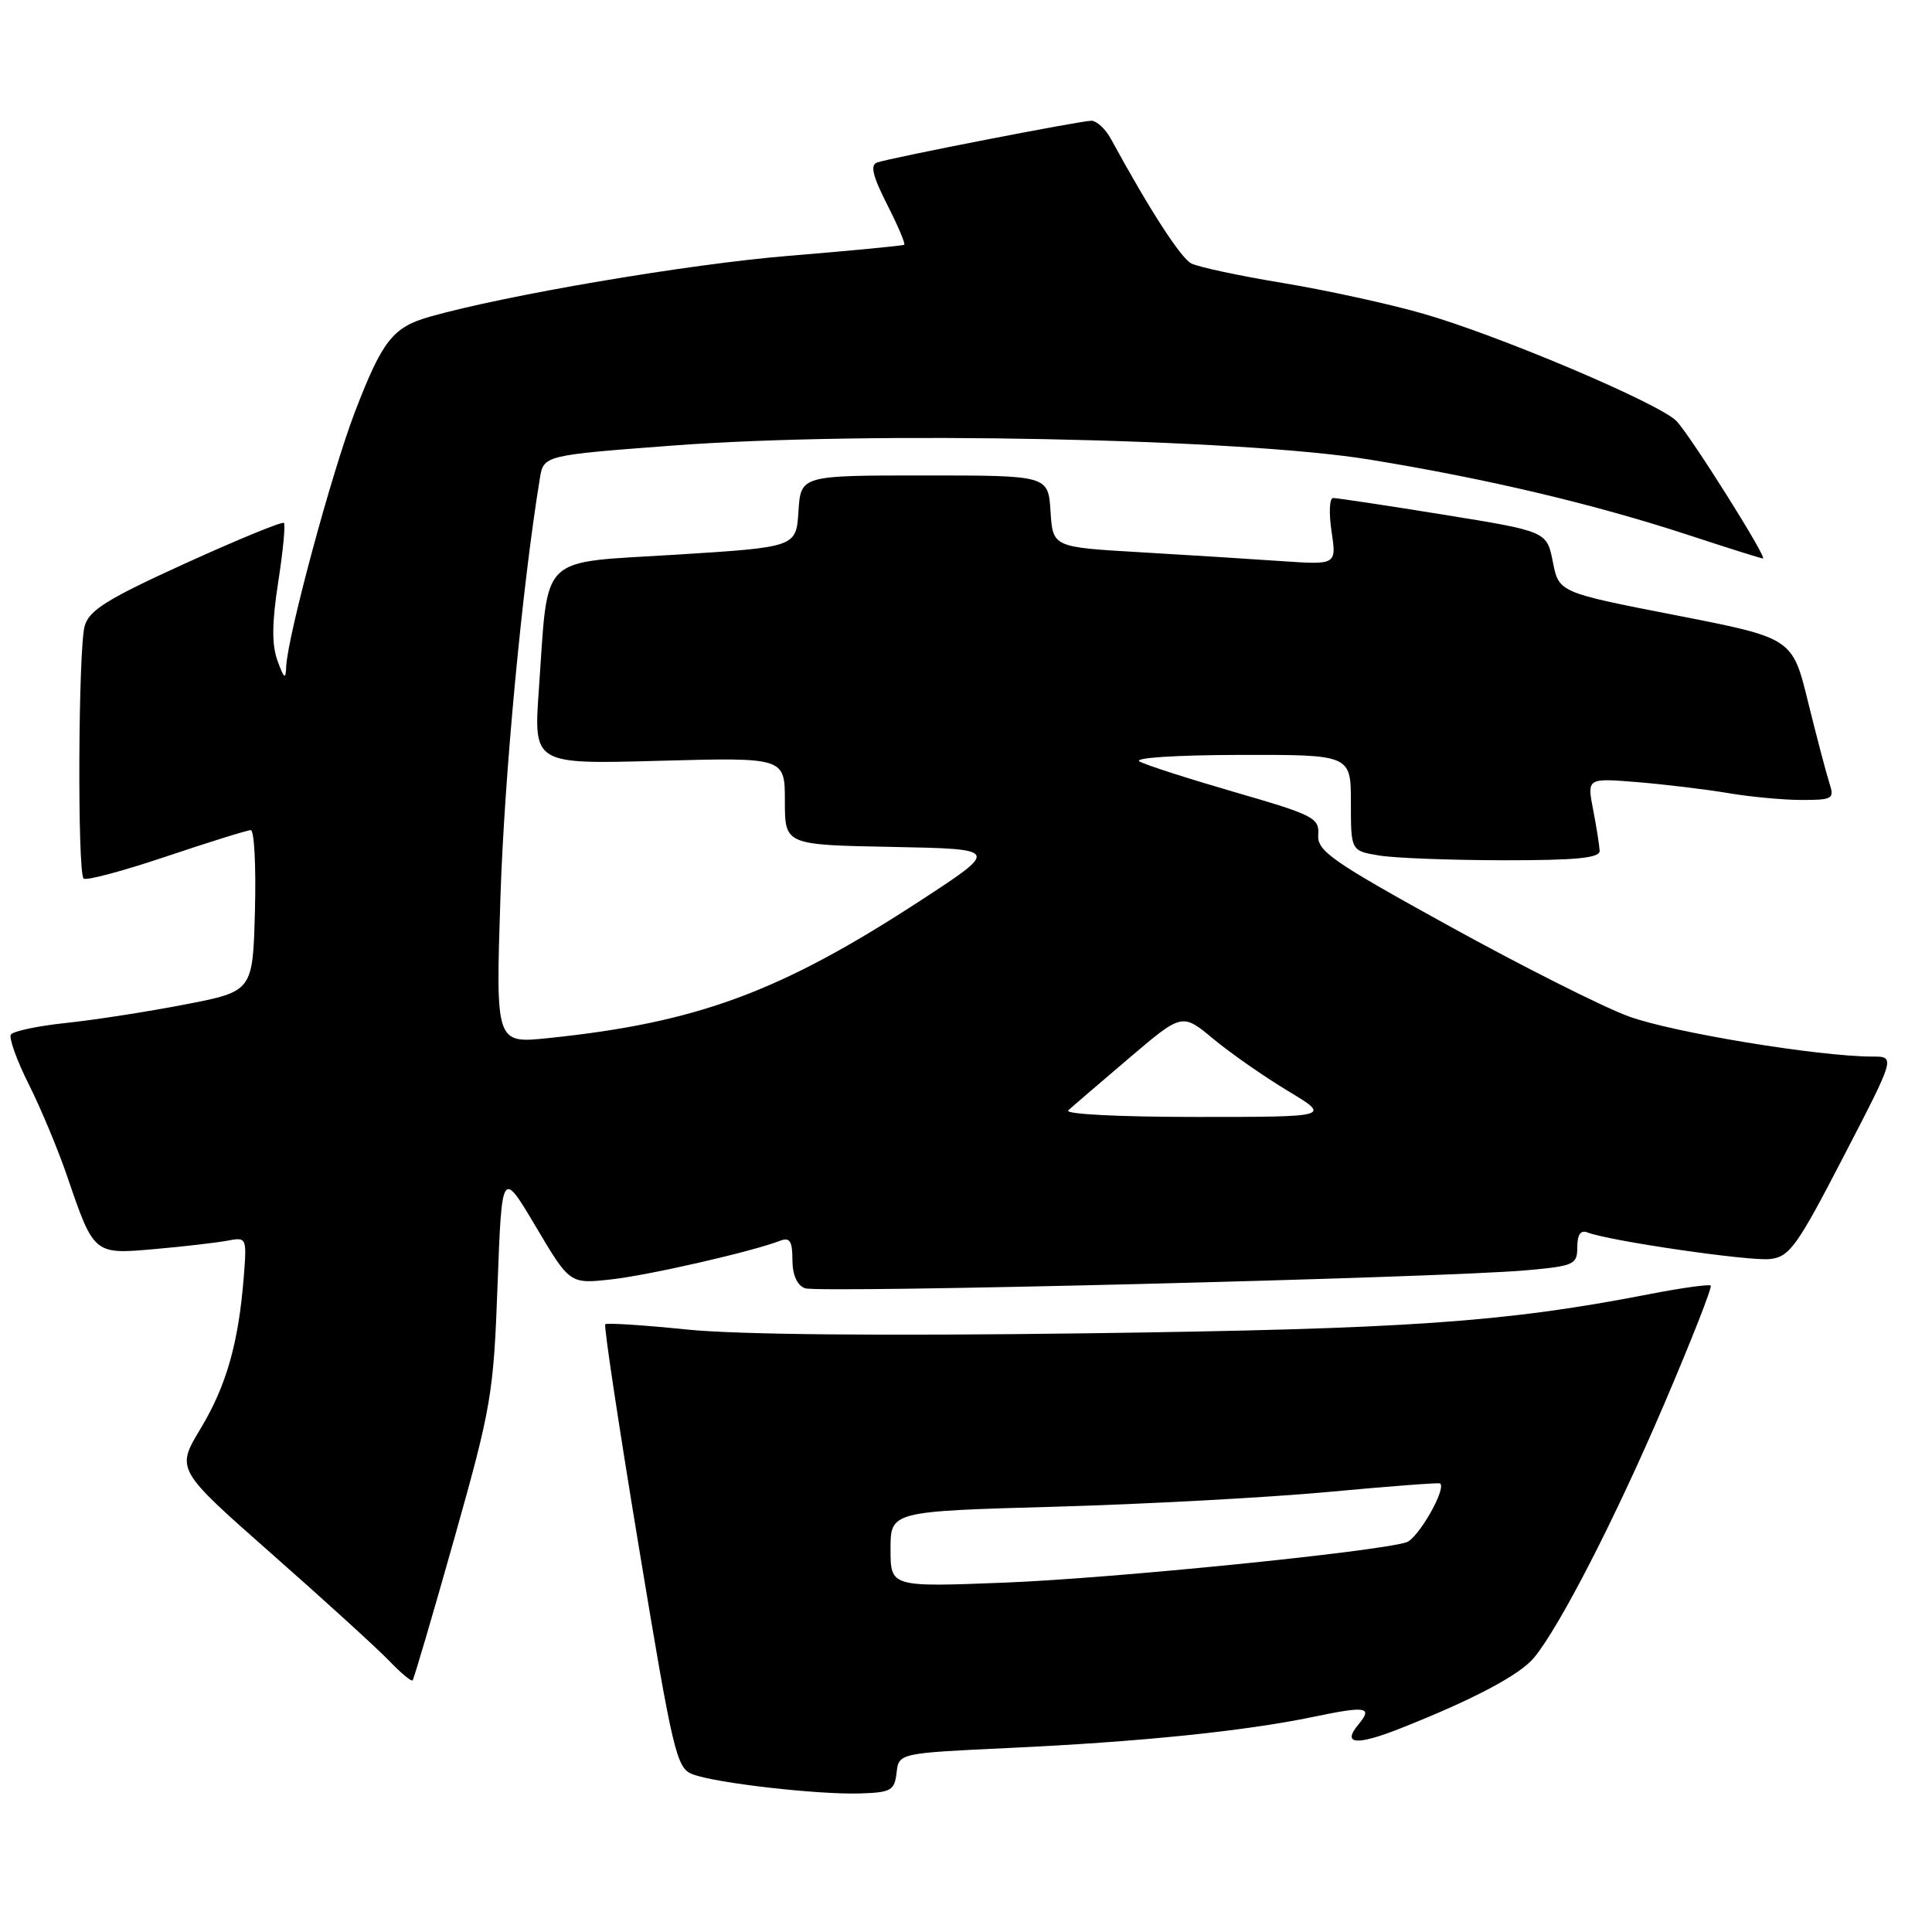 <?xml version="1.0" encoding="UTF-8" standalone="no"?>
<!DOCTYPE svg PUBLIC "-//W3C//DTD SVG 1.1//EN" "http://www.w3.org/Graphics/SVG/1.1/DTD/svg11.dtd" >
<svg xmlns="http://www.w3.org/2000/svg" xmlns:xlink="http://www.w3.org/1999/xlink" version="1.1" viewBox="0 0 256 256">
 <g >
 <path fill="currentColor"
d=" M 118.80 234.90 C 119.10 232.30 119.10 232.30 133.80 231.61 C 151.00 230.81 164.91 229.39 173.99 227.50 C 181.07 226.02 181.94 226.17 180.00 228.50 C 177.77 231.18 179.73 231.34 185.71 228.96 C 195.28 225.17 201.40 221.92 203.27 219.65 C 206.71 215.47 214.06 201.14 220.52 186.03 C 224.12 177.61 226.89 170.56 226.68 170.35 C 226.48 170.14 222.75 170.66 218.40 171.51 C 199.29 175.22 186.48 176.10 144.00 176.67 C 116.88 177.03 97.71 176.85 91.03 176.17 C 85.28 175.58 80.40 175.27 80.20 175.47 C 79.99 175.67 82.00 188.98 84.66 205.04 C 89.18 232.35 89.64 234.29 91.77 235.10 C 94.83 236.27 108.41 237.82 114.00 237.64 C 118.06 237.51 118.53 237.25 118.80 234.90 Z  M 60.18 203.92 C 65.12 186.40 65.40 184.76 65.93 170.23 C 66.50 154.96 66.50 154.96 71.00 162.54 C 75.50 170.13 75.50 170.13 80.97 169.53 C 85.95 168.98 99.58 165.87 103.42 164.39 C 104.65 163.92 105.00 164.48 105.00 166.92 C 105.00 168.92 105.60 170.29 106.66 170.70 C 108.43 171.38 190.99 169.32 202.25 168.32 C 208.59 167.75 209.00 167.56 209.00 165.25 C 209.00 163.58 209.44 162.95 210.36 163.31 C 213.33 164.45 231.84 167.14 234.54 166.83 C 237.13 166.53 238.11 165.17 244.28 153.25 C 251.15 140.00 251.15 140.00 248.13 140.00 C 240.98 140.00 221.52 136.79 215.76 134.66 C 212.32 133.39 201.62 128.00 192.00 122.69 C 176.48 114.13 174.52 112.77 174.67 110.63 C 174.84 108.38 174.07 107.99 163.67 104.98 C 157.53 103.20 151.82 101.37 151.00 100.90 C 150.13 100.42 155.72 100.05 164.25 100.03 C 179.00 100.00 179.00 100.00 179.00 106.37 C 179.00 112.74 179.00 112.74 182.75 113.36 C 184.81 113.70 192.24 113.98 199.25 113.99 C 208.81 114.00 211.99 113.69 211.96 112.75 C 211.93 112.06 211.55 109.61 211.10 107.30 C 210.29 103.10 210.29 103.10 216.89 103.63 C 220.53 103.93 225.95 104.58 228.93 105.08 C 231.92 105.59 236.34 106.00 238.75 106.00 C 242.85 106.00 243.09 105.85 242.40 103.75 C 242.00 102.51 240.73 97.68 239.58 93.02 C 237.50 84.54 237.50 84.54 222.03 81.52 C 206.56 78.50 206.56 78.50 205.76 74.45 C 204.96 70.41 204.96 70.41 191.23 68.19 C 183.68 66.97 177.11 65.98 176.64 65.99 C 176.16 65.99 176.07 67.99 176.44 70.43 C 177.10 74.85 177.10 74.85 169.80 74.35 C 165.79 74.07 157.32 73.54 151.00 73.17 C 139.50 72.50 139.50 72.50 139.20 67.75 C 138.89 63.00 138.89 63.00 122.50 63.00 C 106.11 63.00 106.11 63.00 105.80 67.75 C 105.50 72.50 105.50 72.50 89.54 73.50 C 71.14 74.65 72.70 73.11 71.40 91.38 C 70.70 101.27 70.70 101.27 87.35 100.81 C 104.00 100.36 104.00 100.36 104.00 106.15 C 104.00 111.95 104.00 111.95 118.22 112.22 C 132.43 112.50 132.43 112.50 122.03 119.29 C 103.38 131.46 92.38 135.52 72.59 137.56 C 65.68 138.27 65.68 138.27 66.31 118.88 C 66.83 102.84 69.19 77.71 71.53 63.41 C 72.03 60.33 72.03 60.33 89.26 59.03 C 114.98 57.10 164.35 58.10 181.50 60.90 C 197.15 63.46 211.25 66.80 223.84 70.93 C 228.98 72.62 233.37 74.00 233.60 74.00 C 234.24 74.00 224.00 57.72 222.14 55.79 C 219.92 53.48 198.68 44.47 188.63 41.58 C 184.16 40.29 175.78 38.46 170.00 37.50 C 164.22 36.55 158.76 35.38 157.84 34.90 C 156.43 34.16 152.24 27.66 147.20 18.40 C 146.48 17.08 145.31 16.00 144.61 16.00 C 143.18 16.00 118.25 20.86 116.22 21.53 C 115.28 21.85 115.63 23.32 117.54 27.08 C 118.97 29.89 119.99 32.30 119.82 32.43 C 119.64 32.56 112.75 33.22 104.50 33.90 C 91.20 34.99 66.98 39.11 56.90 41.98 C 52.05 43.37 50.67 45.12 47.06 54.50 C 43.97 62.53 38.07 84.39 37.92 88.37 C 37.86 90.10 37.64 89.94 36.77 87.55 C 36.00 85.43 36.03 82.51 36.86 77.15 C 37.50 73.05 37.84 69.51 37.62 69.29 C 37.40 69.07 31.53 71.48 24.58 74.64 C 14.21 79.36 11.81 80.85 11.22 82.95 C 10.37 85.97 10.24 115.58 11.08 116.41 C 11.39 116.73 16.32 115.41 22.02 113.49 C 27.73 111.57 32.77 110.00 33.23 110.00 C 33.69 110.00 33.94 114.81 33.78 120.68 C 33.50 131.36 33.50 131.36 24.50 133.10 C 19.55 134.06 12.45 135.16 8.73 135.55 C 5.00 135.94 1.73 136.64 1.44 137.09 C 1.16 137.55 2.23 140.53 3.83 143.71 C 5.42 146.89 7.69 152.32 8.87 155.78 C 12.46 166.27 12.40 166.22 20.50 165.51 C 24.35 165.17 28.67 164.67 30.11 164.40 C 32.69 163.91 32.71 163.95 32.30 169.20 C 31.61 177.95 30.00 183.62 26.57 189.31 C 23.32 194.71 23.32 194.71 36.00 205.89 C 42.98 212.04 49.96 218.40 51.52 220.02 C 53.08 221.65 54.50 222.84 54.67 222.66 C 54.84 222.49 57.32 214.06 60.18 203.92 Z  M 118.00 205.28 C 118.00 200.26 118.00 200.26 139.75 199.65 C 151.71 199.31 168.03 198.43 176.00 197.69 C 183.97 196.95 190.64 196.44 190.81 196.56 C 191.72 197.22 187.90 203.89 186.34 204.37 C 182.15 205.65 147.41 209.14 133.25 209.70 C 118.00 210.30 118.00 210.30 118.00 205.28 Z  M 141.55 147.13 C 142.07 146.65 145.68 143.55 149.57 140.24 C 156.64 134.22 156.64 134.22 160.77 137.66 C 163.05 139.55 167.49 142.65 170.65 144.55 C 176.38 148.00 176.38 148.00 158.49 148.00 C 148.23 148.00 141.01 147.63 141.55 147.13 Z "/>
</g>
</svg>